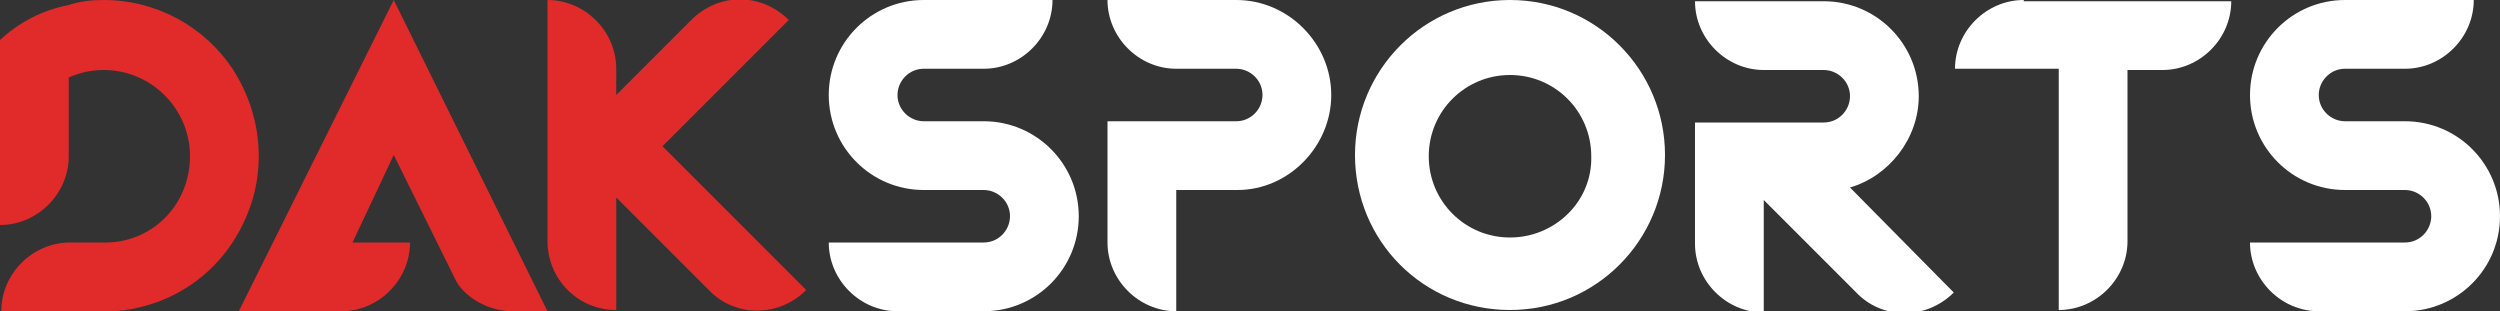 <?xml version="1.0" encoding="utf-8"?>
<!-- Generator: Adobe Illustrator 18.0.0, SVG Export Plug-In . SVG Version: 6.00 Build 0)  -->
<!DOCTYPE svg PUBLIC "-//W3C//DTD SVG 1.1//EN" "http://www.w3.org/Graphics/SVG/1.1/DTD/svg11.dtd">
<svg version="1.1" id="Layer_1" xmlns="http://www.w3.org/2000/svg" xmlns:xlink="http://www.w3.org/1999/xlink" x="0px" y="0px"
	 viewBox="0 0 200 24.9" enable-background="new 0 0 200 24.9" xml:space="preserve">
<rect x="0" y="0" width="200" height="24.9" fill="#333333" stroke="none"/>
<g>
	<g>
		<path fill="#E12A2A" d="M20.7,12.5c0,2.6-0.8,4.9-2.1,6.9c-1.7,2.6-4.4,4.5-7.5,5.2c-0.8,0.2-1.6,0.3-2.4,0.3c-0.1,0-8.6,0-8.6,0
			c0-3,2.5-5.5,5.5-5.5h3c3.7-0.1,6.6-3.1,6.6-6.9c0,0,0,0,0,0c0-3.8-3.1-6.9-6.9-6.9c-1,0-1.9,0.2-2.8,0.6v6.3C5.5,15.5,3,18,0,18
			V3.2c1.5-1.4,3.4-2.4,5.5-2.8C6.4,0.1,7.3,0,8.3,0c4.3,0,8.1,2.2,10.3,5.5C19.9,7.5,20.7,9.9,20.7,12.5
			C20.7,12.5,20.7,12.5,20.7,12.5z"/>
	</g>
</g>
<g>
	<g>
		<path fill="#E12A2A" d="M31.5,0L19.1,24.9h8.2c3,0,5.5-2.5,5.5-5.5h-4.6l3.3-7l5,10.1c0.8,1.4,2.7,2.4,4.5,2.4h2.8L31.5,0z"/>
	</g>
</g>
<g>
	<g>
		<path fill="#E12A2A" d="M53,11.7L63.1,1.6c-2.2-2.2-5.6-2.2-7.8,0l-6,6V5.5c0-3-2.5-5.5-5.5-5.5v19.3c0,3,2.4,5.5,5.5,5.5v-9
			l7.4,7.4c2.1,2.2,5.6,2.2,7.8,0L53,11.7z"/>
	</g>
</g>
<g>
	<g>
		<path fill="#FFFFFF" d="M78.7,9.7h-4.8c-1.1,0-2.1-0.9-2.1-2.1c0-1.1,0.9-2.1,2.1-2.1h4.8c3,0,5.5-2.5,5.5-5.5H73.9
			c-4.2,0-7.6,3.4-7.6,7.6c0,4.2,3.4,7.6,7.6,7.6h4.8c1.1,0,2.1,0.9,2.1,2.1c0,1.1-0.9,2.1-2.1,2.1H66.3c0,3,2.5,5.5,5.5,5.5h6.9
			c4.2,0,7.6-3.4,7.6-7.6C86.3,13.1,82.9,9.7,78.7,9.7z"/>
	</g>
</g>
<g>
	<g>
		<path fill="#FFFFFF" d="M98.9,0H88.6c0,3,2.5,5.5,5.5,5.5h4.8c1.1,0,2.1,0.9,2.1,2.1c0,1.1-0.9,2.1-2.1,2.1H88.6v9.7
			c0,3,2.5,5.5,5.5,5.5v-9.7c0,0,4.8,0,4.9,0c4.1,0,7.5-3.5,7.5-7.6C106.5,3.5,103.1,0,98.9,0z"/>
	</g>
</g>
<path fill="#FFFFFF" d="M120.8,0c-6.9,0-12.4,5.6-12.4,12.4c0,6.9,5.5,12.4,12.4,12.4c6.9,0,12.4-5.6,12.4-12.4
	C133.2,5.6,127.7,0,120.8,0z M120.8,19c-3.6,0-6.5-2.9-6.5-6.5c0-3.6,2.9-6.5,6.5-6.5c3.6,0,6.5,2.9,6.5,6.5
	C127.4,16.1,124.4,19,120.8,19z"/>
<g>
	<g>
		<path fill="#FFFFFF" d="M148,15c3.1-0.9,5.5-3.9,5.5-7.3c0-4.2-3.4-7.6-7.6-7.6h-10.3c0,3,2.5,5.5,5.5,5.5h4.8
			c1.1,0,2.1,0.9,2.1,2.1c0,1.1-0.9,2.1-2.1,2.1h-10.3v9.7c0,3,2.5,5.5,5.5,5.5v-9l7.4,7.4c2.1,2.2,5.6,2.2,7.8,0L148,15z"/>
	</g>
</g>
<g>
	<g>
		<path fill="#FFFFFF" d="M161.9,0c-3,0-5.5,2.5-5.5,5.5h8.3v19.3c3,0,5.5-2.5,5.5-5.5V5.6h2.8c3,0,5.5-2.5,5.5-5.5H161.9z"/>
	</g>
</g>
<g>
	<g>
		<path fill="#FFFFFF" d="M192.4,9.7h-4.8c-1.1,0-2.1-0.9-2.1-2.1c0-1.1,0.9-2.1,2.1-2.1h4.8c3,0,5.5-2.5,5.5-5.5h-10.3
			c-4.2,0-7.6,3.4-7.6,7.6c0,4.2,3.4,7.6,7.6,7.6h4.8c1.1,0,2.1,0.9,2.1,2.1c0,1.1-0.9,2.1-2.1,2.1H180c0,3,2.5,5.5,5.5,5.5h6.9
			c4.2,0,7.6-3.4,7.6-7.6C200,13.1,196.6,9.7,192.4,9.7z"/>
	</g>
</g>
</svg>

